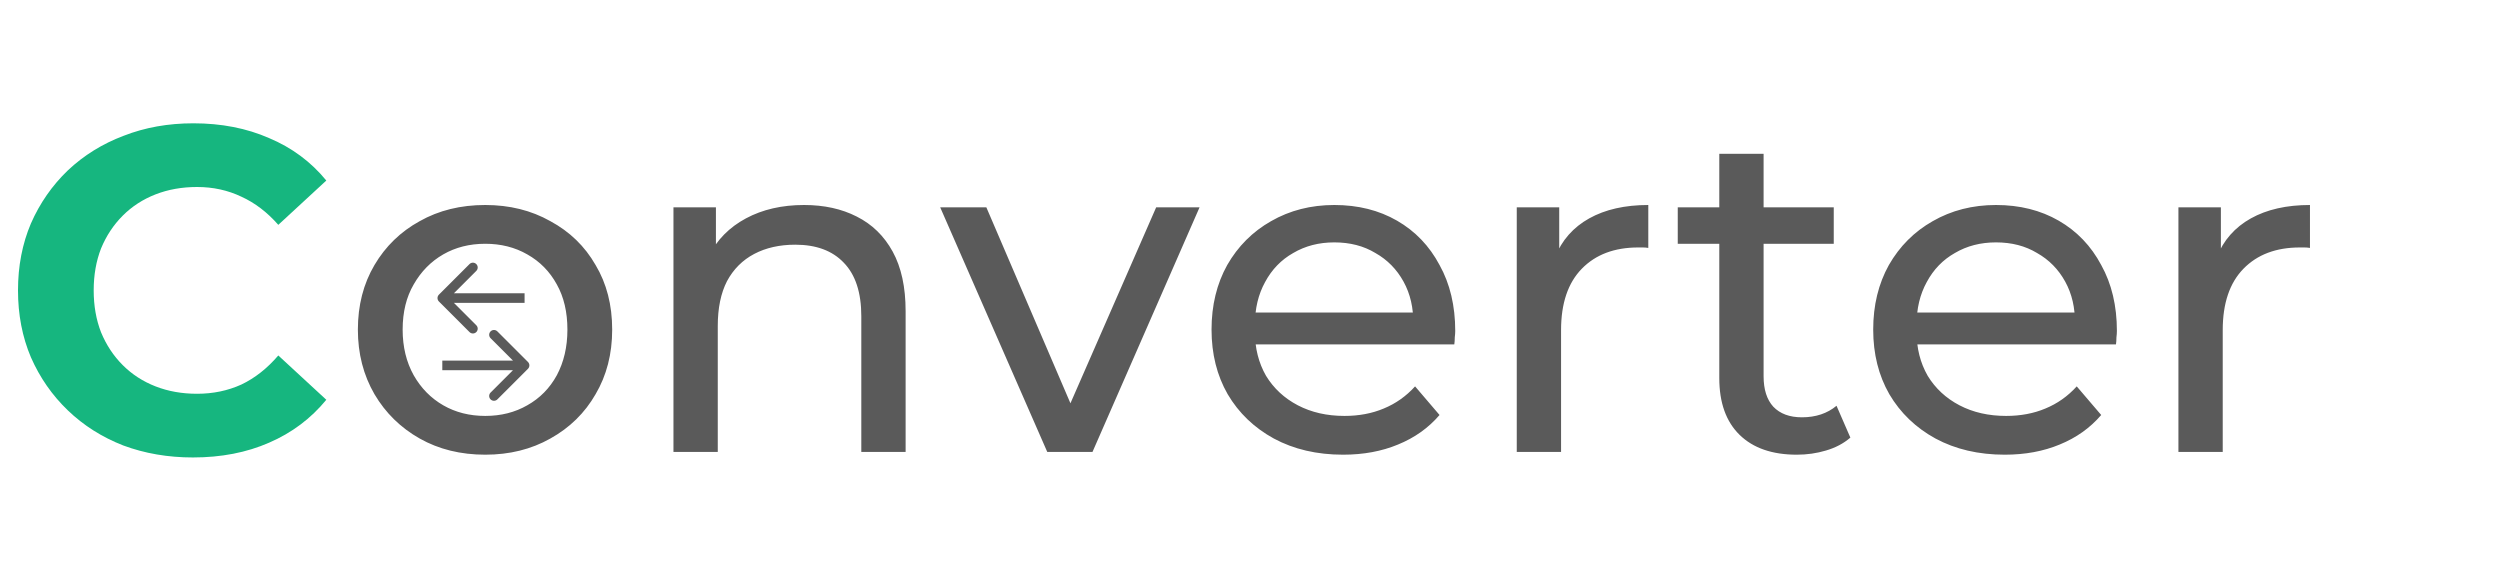 <svg width="260" height="59" viewBox="0 0 260 59" fill="none" xmlns="http://www.w3.org/2000/svg">
<path d="M20.064 47.576C17.472 47.576 15.056 47.16 12.816 46.328C10.608 45.464 8.688 44.248 7.056 42.68C5.424 41.112 4.144 39.272 3.216 37.16C2.32 35.048 1.872 32.728 1.872 30.2C1.872 27.672 2.32 25.352 3.216 23.24C4.144 21.128 5.424 19.288 7.056 17.72C8.72 16.152 10.656 14.952 12.864 14.12C15.072 13.256 17.488 12.824 20.112 12.824C23.024 12.824 25.648 13.336 27.984 14.36C30.352 15.352 32.336 16.824 33.936 18.776L28.944 23.384C27.792 22.072 26.512 21.096 25.104 20.456C23.696 19.784 22.16 19.448 20.496 19.448C18.928 19.448 17.488 19.704 16.176 20.216C14.864 20.728 13.728 21.464 12.768 22.424C11.808 23.384 11.056 24.52 10.512 25.832C10 27.144 9.744 28.6 9.744 30.2C9.744 31.8 10 33.256 10.512 34.568C11.056 35.88 11.808 37.016 12.768 37.976C13.728 38.936 14.864 39.672 16.176 40.184C17.488 40.696 18.928 40.952 20.496 40.952C22.16 40.952 23.696 40.632 25.104 39.992C26.512 39.32 27.792 38.312 28.944 36.968L33.936 41.576C32.336 43.528 30.352 45.016 27.984 46.04C25.648 47.064 23.008 47.576 20.064 47.576Z" fill="#16B67F"/>
<path d="M50.467 47.288C47.907 47.288 45.635 46.728 43.651 45.608C41.667 44.488 40.099 42.952 38.947 41C37.795 39.016 37.219 36.776 37.219 34.28C37.219 31.752 37.795 29.512 38.947 27.56C40.099 25.608 41.667 24.088 43.651 23C45.635 21.88 47.907 21.32 50.467 21.32C52.995 21.32 55.251 21.88 57.235 23C59.251 24.088 60.819 25.608 61.939 27.56C63.091 29.48 63.667 31.72 63.667 34.28C63.667 36.808 63.091 39.048 61.939 41C60.819 42.952 59.251 44.488 57.235 45.608C55.251 46.728 52.995 47.288 50.467 47.288ZM50.467 43.256C52.099 43.256 53.555 42.888 54.835 42.152C56.147 41.416 57.171 40.376 57.907 39.032C58.643 37.656 59.011 36.072 59.011 34.28C59.011 32.456 58.643 30.888 57.907 29.576C57.171 28.232 56.147 27.192 54.835 26.456C53.555 25.72 52.099 25.352 50.467 25.352C48.835 25.352 47.379 25.72 46.099 26.456C44.819 27.192 43.795 28.232 43.027 29.576C42.259 30.888 41.875 32.456 41.875 34.28C41.875 36.072 42.259 37.656 43.027 39.032C43.795 40.376 44.819 41.416 46.099 42.152C47.379 42.888 48.835 43.256 50.467 43.256ZM83.624 21.32C85.704 21.32 87.528 21.72 89.096 22.52C90.696 23.32 91.944 24.536 92.84 26.168C93.736 27.8 94.184 29.864 94.184 32.36V47H89.576V32.888C89.576 30.424 88.968 28.568 87.752 27.32C86.568 26.072 84.888 25.448 82.712 25.448C81.08 25.448 79.656 25.768 78.44 26.408C77.224 27.048 76.28 27.992 75.608 29.24C74.968 30.488 74.648 32.04 74.648 33.896V47H70.04V21.56H74.456V28.424L73.736 26.6C74.568 24.936 75.848 23.64 77.576 22.712C79.304 21.784 81.32 21.32 83.624 21.32ZM108.915 47L97.779 21.56H102.579L112.467 44.6H110.163L120.243 21.56H124.755L113.619 47H108.915ZM139.68 47.288C136.96 47.288 134.56 46.728 132.48 45.608C130.432 44.488 128.832 42.952 127.68 41C126.56 39.048 126 36.808 126 34.28C126 31.752 126.544 29.512 127.632 27.56C128.752 25.608 130.272 24.088 132.192 23C134.144 21.88 136.336 21.32 138.768 21.32C141.232 21.32 143.408 21.864 145.296 22.952C147.184 24.04 148.656 25.576 149.712 27.56C150.8 29.512 151.344 31.8 151.344 34.424C151.344 34.616 151.328 34.84 151.296 35.096C151.296 35.352 151.28 35.592 151.248 35.816H129.6V32.504H148.848L146.976 33.656C147.008 32.024 146.672 30.568 145.968 29.288C145.264 28.008 144.288 27.016 143.04 26.312C141.824 25.576 140.4 25.208 138.768 25.208C137.168 25.208 135.744 25.576 134.496 26.312C133.248 27.016 132.272 28.024 131.568 29.336C130.864 30.616 130.512 32.088 130.512 33.752V34.52C130.512 36.216 130.896 37.736 131.664 39.08C132.464 40.392 133.568 41.416 134.976 42.152C136.384 42.888 138 43.256 139.824 43.256C141.328 43.256 142.688 43 143.904 42.488C145.152 41.976 146.24 41.208 147.168 40.184L149.712 43.16C148.56 44.504 147.12 45.528 145.392 46.232C143.696 46.936 141.792 47.288 139.68 47.288ZM157.743 47V21.56H162.159V28.472L161.727 26.744C162.431 24.984 163.615 23.64 165.279 22.712C166.943 21.784 168.991 21.32 171.423 21.32V25.784C171.231 25.752 171.039 25.736 170.847 25.736C170.687 25.736 170.527 25.736 170.367 25.736C167.903 25.736 165.951 26.472 164.511 27.944C163.071 29.416 162.351 31.544 162.351 34.328V47H157.743ZM186.87 47.288C184.31 47.288 182.326 46.6 180.918 45.224C179.51 43.848 178.806 41.88 178.806 39.32V15.992H183.414V39.128C183.414 40.504 183.75 41.56 184.422 42.296C185.126 43.032 186.118 43.4 187.398 43.4C188.838 43.4 190.038 43 190.998 42.2L192.438 45.512C191.734 46.12 190.886 46.568 189.894 46.856C188.934 47.144 187.926 47.288 186.87 47.288ZM174.486 25.352V21.56H190.71V25.352H174.486ZM208.493 47.288C205.773 47.288 203.373 46.728 201.293 45.608C199.245 44.488 197.645 42.952 196.493 41C195.373 39.048 194.813 36.808 194.813 34.28C194.813 31.752 195.357 29.512 196.445 27.56C197.565 25.608 199.085 24.088 201.005 23C202.957 21.88 205.149 21.32 207.581 21.32C210.045 21.32 212.221 21.864 214.109 22.952C215.997 24.04 217.469 25.576 218.525 27.56C219.613 29.512 220.157 31.8 220.157 34.424C220.157 34.616 220.141 34.84 220.109 35.096C220.109 35.352 220.093 35.592 220.061 35.816H198.413V32.504H217.661L215.789 33.656C215.821 32.024 215.485 30.568 214.781 29.288C214.077 28.008 213.101 27.016 211.853 26.312C210.637 25.576 209.213 25.208 207.581 25.208C205.981 25.208 204.557 25.576 203.309 26.312C202.061 27.016 201.085 28.024 200.381 29.336C199.677 30.616 199.325 32.088 199.325 33.752V34.52C199.325 36.216 199.709 37.736 200.477 39.08C201.277 40.392 202.381 41.416 203.789 42.152C205.197 42.888 206.813 43.256 208.637 43.256C210.141 43.256 211.501 43 212.717 42.488C213.965 41.976 215.053 41.208 215.981 40.184L218.525 43.16C217.373 44.504 215.933 45.528 214.205 46.232C212.509 46.936 210.605 47.288 208.493 47.288ZM226.556 47V21.56H230.972V28.472L230.54 26.744C231.244 24.984 232.428 23.64 234.092 22.712C235.756 21.784 237.804 21.32 240.236 21.32V25.784C240.044 25.752 239.852 25.736 239.66 25.736C239.5 25.736 239.34 25.736 239.18 25.736C236.716 25.736 234.764 26.472 233.324 27.944C231.884 29.416 231.164 31.544 231.164 34.328V47H226.556Z" fill="#5A5A5A"/>
<path d="M45.646 30.646C45.451 30.842 45.451 31.158 45.646 31.354L48.828 34.535C49.024 34.731 49.34 34.731 49.535 34.535C49.731 34.34 49.731 34.024 49.535 33.828L46.707 31L49.535 28.172C49.731 27.976 49.731 27.66 49.535 27.465C49.34 27.269 49.024 27.269 48.828 27.465L45.646 30.646ZM54.556 30.5H46V31.5H54.556V30.5Z" fill="#5A5A5A"/>
<path d="M54.909 38.354C55.104 38.158 55.104 37.842 54.909 37.646L51.727 34.465C51.532 34.269 51.215 34.269 51.02 34.465C50.825 34.66 50.825 34.976 51.02 35.172L53.848 38L51.02 40.828C50.825 41.024 50.825 41.34 51.02 41.535C51.215 41.731 51.532 41.731 51.727 41.535L54.909 38.354ZM54.556 37.5H46V38.5H54.556V37.5Z" fill="#5A5A5A"/>
</svg>
